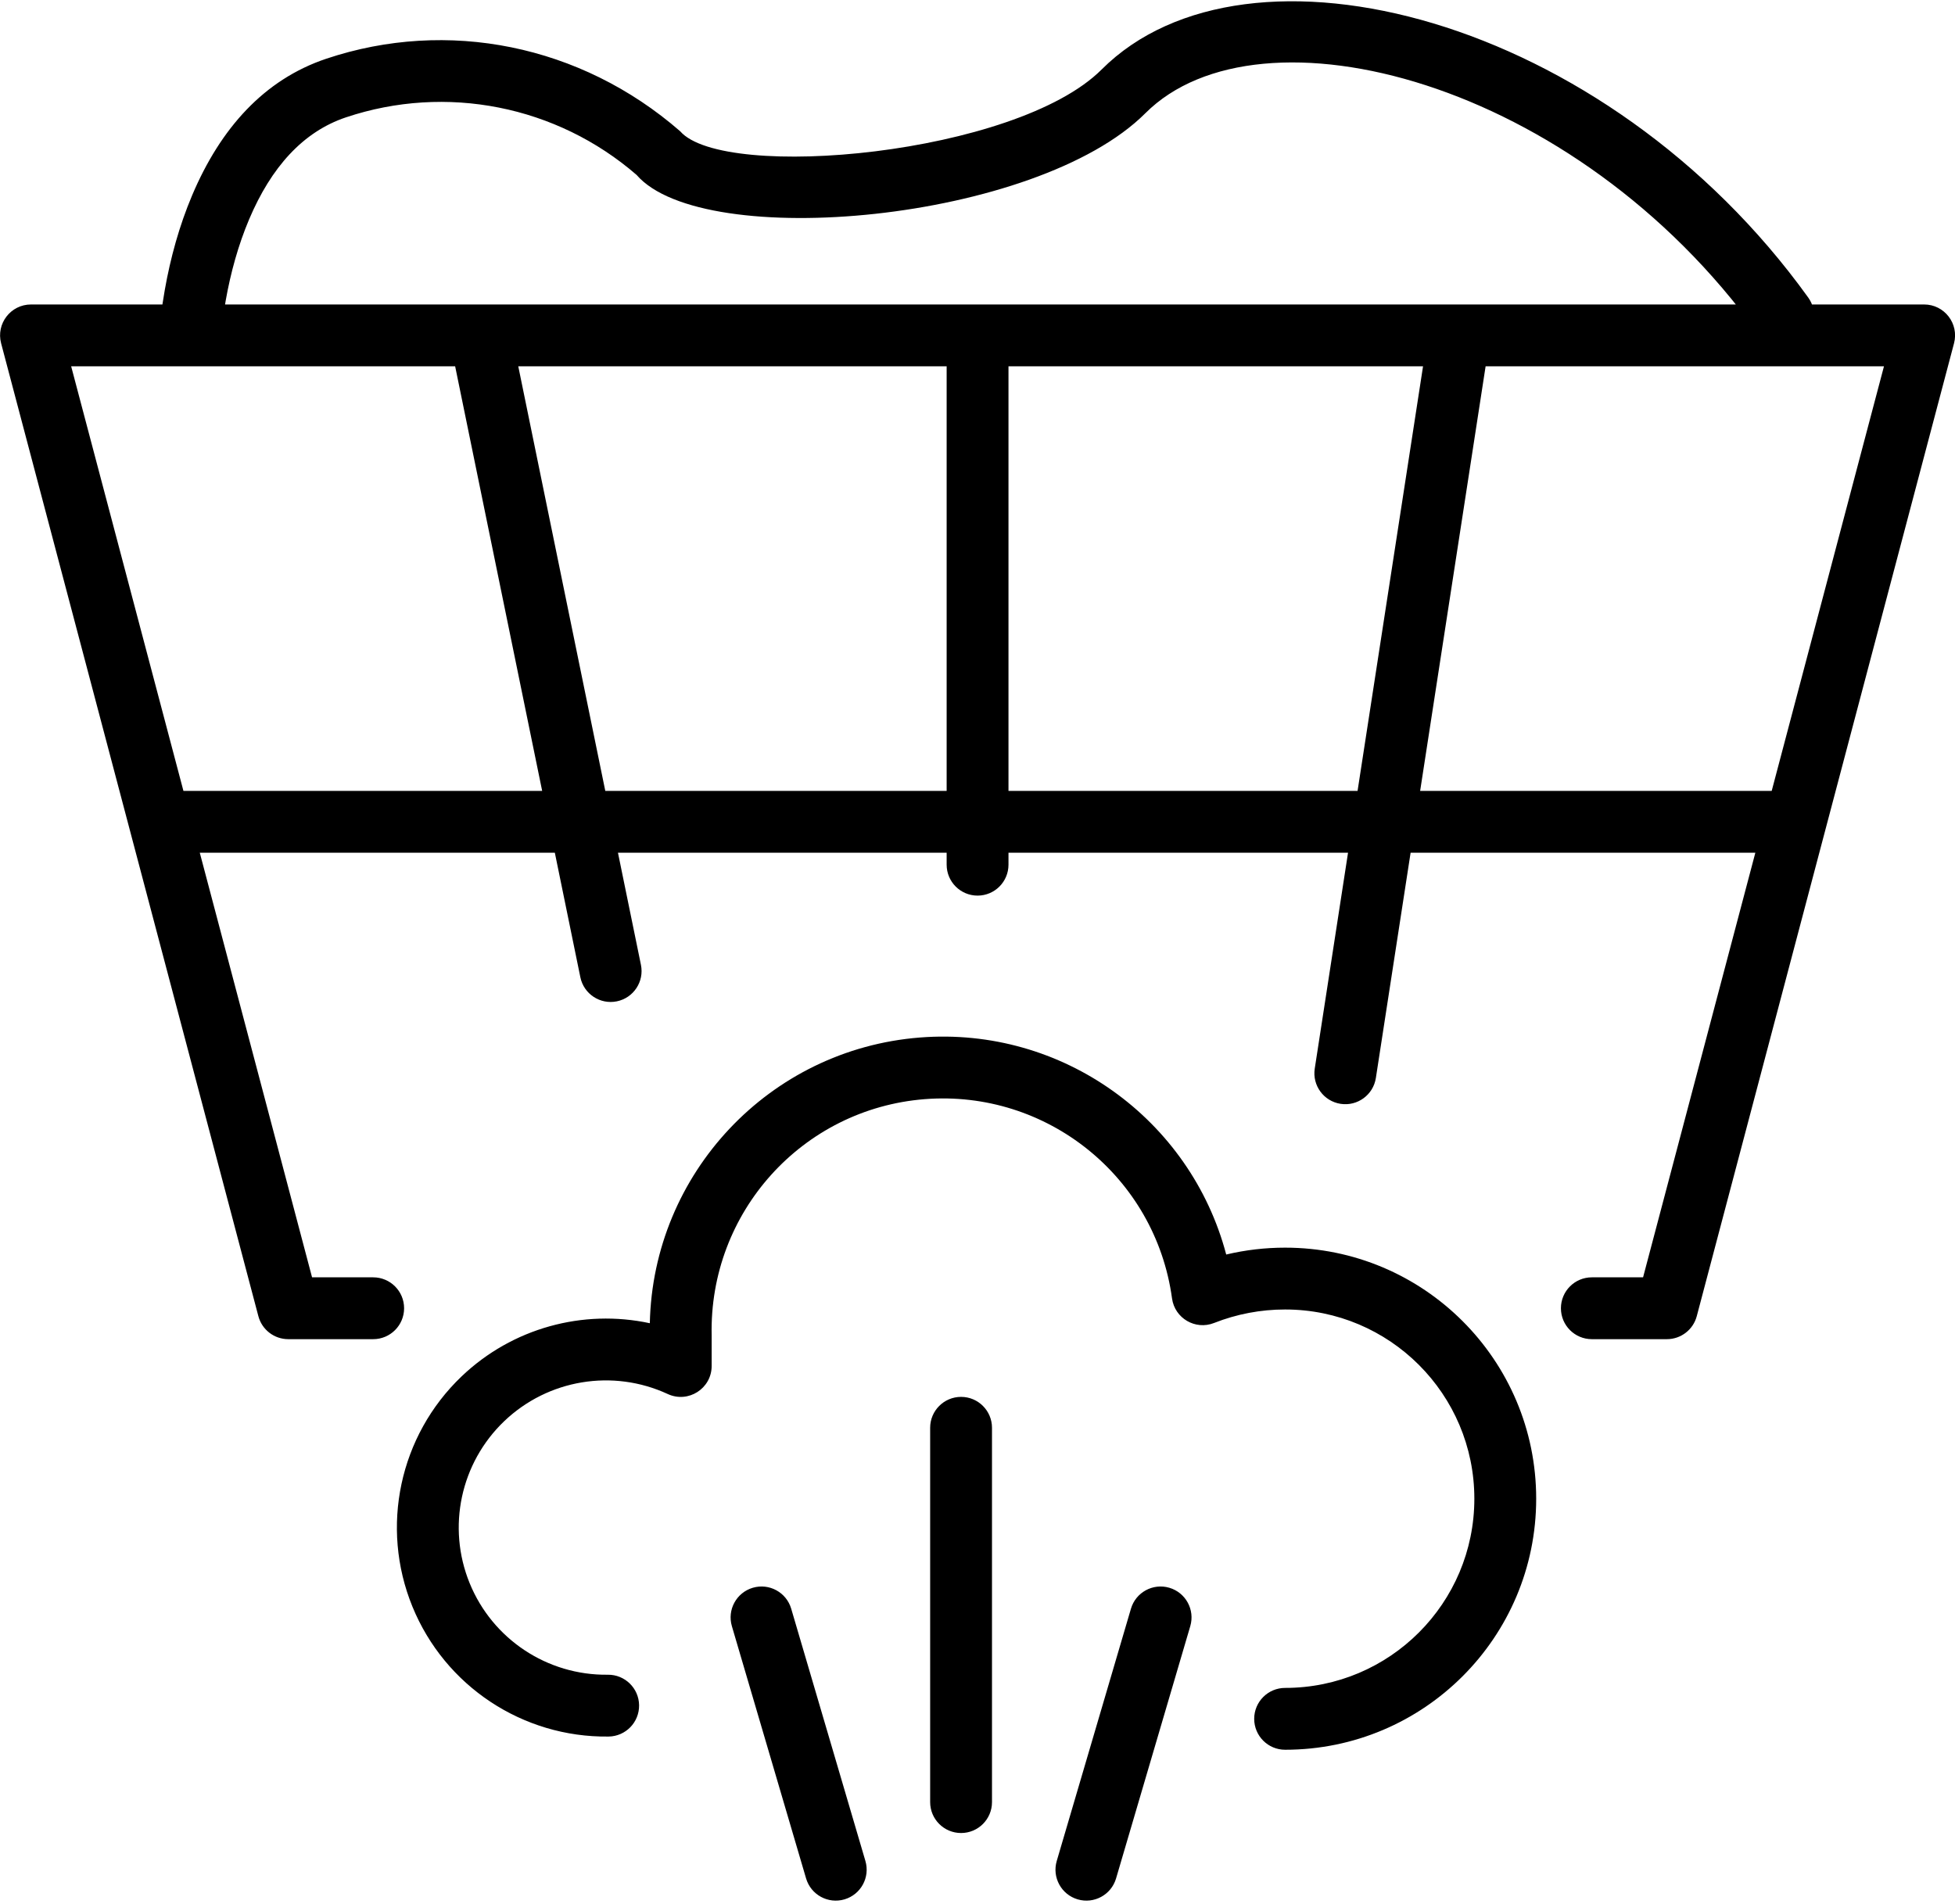 <svg viewBox="0 0 500 487" version="1.1" xmlns="http://www.w3.org/2000/svg" xmlns:xlink="http://www.w3.org/1999/xlink">
    <defs></defs>
    <g id="Page-1" stroke-width="1" fill-rule="evenodd">
        <g id="laundry" fill-rule="nonzero">
            <path d="M56.525,86.204 C56.294,90.565 52.571,93.913 48.209,93.682 C43.848,93.451 40.5,89.727 40.732,85.366 C40.856,83.015 41.269,79.117 42.143,74.168 C43.595,65.938 45.864,57.696 49.154,49.924 C56.384,32.849 67.528,20.36 83.442,15.023 C114.386,4.659 148.503,11.412 173.953,33.57 C185.127,46.421 259.845,39.679 281.75,17.774 C318.875,-19.351 410.593,3.997 462.464,76.106 C465.014,79.652 464.208,84.593 460.662,87.144 C457.117,89.694 452.175,88.887 449.625,85.342 C402.846,20.312 322.127,-0.236 292.934,28.957 C265.094,56.797 179.877,64.486 162.806,44.736 C142.373,27.028 114.104,21.432 88.468,30.019 C77.467,33.709 69.338,42.818 63.719,56.09 C60.938,62.659 58.977,69.781 57.718,76.916 C56.965,81.186 56.618,84.457 56.525,86.204 Z M40.826,218.111 C36.459,218.111 32.918,214.57 32.918,210.203 C32.918,205.836 36.459,202.295 40.826,202.295 L459.208,202.295 C463.575,202.295 467.116,205.836 467.116,210.203 C467.116,214.57 463.575,218.111 459.208,218.111 L40.826,218.111 Z M365.354,84.58 C366.019,80.264 370.058,77.304 374.375,77.97 C378.691,78.635 381.651,82.674 380.985,86.99 L351.884,275.726 C351.218,280.042 347.18,283.002 342.863,282.336 C338.547,281.671 335.587,277.632 336.253,273.316 L365.354,84.58 Z M115.111,87.373 C114.234,83.094 116.991,78.915 121.27,78.038 C125.548,77.161 129.728,79.919 130.604,84.198 L163.923,246.784 C164.8,251.063 162.042,255.242 157.764,256.119 C153.485,256.996 149.306,254.238 148.429,249.96 L115.111,87.373 Z M242.109,93.377 C242.109,89.009 245.649,85.469 250.017,85.469 C254.384,85.469 257.925,89.009 257.925,93.377 L257.925,221.169 C257.925,225.536 254.384,229.077 250.017,229.077 C245.649,229.077 242.109,225.536 242.109,221.169 L242.109,93.377 Z M95.443,326.713 C99.811,326.713 103.351,330.254 103.351,334.621 C103.351,338.988 99.811,342.529 95.443,342.529 L73.723,342.529 C70.134,342.529 66.995,340.112 66.078,336.642 L0.284,87.807 C-1.043,82.79 2.74,77.877 7.929,77.877 L492.105,77.877 C497.293,77.877 501.076,82.79 499.75,87.807 L433.956,336.642 C433.039,340.112 429.9,342.529 426.311,342.529 L407.121,342.529 C402.753,342.529 399.213,338.988 399.213,334.621 C399.213,330.254 402.753,326.713 407.121,326.713 L420.222,326.713 L481.834,93.693 L18.2,93.693 L79.812,326.713 L95.443,326.713 Z M328.674,319.121 C364.138,319.121 392.887,347.87 392.887,383.334 C392.887,418.797 364.138,447.546 328.674,447.546 C324.307,447.546 320.766,444.006 320.766,439.638 C320.766,435.271 324.307,431.73 328.674,431.73 C355.403,431.73 377.071,410.062 377.071,383.334 C377.071,356.605 355.403,334.937 328.671,334.937 C322.447,334.934 316.279,336.106 310.49,338.392 C305.719,340.275 300.445,337.188 299.751,332.106 C295.508,301.032 267.751,278.671 236.486,281.14 C205.221,283.61 181.318,310.052 182.009,341.58 L182.009,349.382 C182.009,355.157 176.02,358.985 170.779,356.559 C156.741,350.06 140.156,352.812 128.969,363.496 C117.782,374.18 114.27,390.621 120.116,404.943 C125.962,419.265 139.975,428.553 155.443,428.357 C159.81,428.302 163.395,431.797 163.451,436.164 C163.506,440.531 160.011,444.116 155.644,444.171 C133.676,444.45 113.775,431.26 105.473,410.92 C97.171,390.58 102.158,367.232 118.045,352.059 C131.028,339.66 149.13,334.783 166.194,338.45 C167.016,300.173 196.719,268.417 235.241,265.374 C271.745,262.49 304.476,286.316 313.609,320.878 C318.536,319.711 323.592,319.119 328.674,319.121 Z M237.891,365.198 C237.891,360.831 241.432,357.29 245.799,357.29 C250.167,357.29 253.707,360.831 253.707,365.198 L253.707,460.937 C253.707,465.304 250.167,468.845 245.799,468.845 C241.432,468.845 237.891,465.304 237.891,460.937 L237.891,365.198 Z M289.245,411.469 C290.477,407.279 294.873,404.881 299.063,406.114 C303.253,407.346 305.651,411.742 304.418,415.932 L285.439,480.46 C284.207,484.65 279.811,487.048 275.621,485.815 C271.431,484.583 269.034,480.187 270.266,475.998 L289.245,411.469 Z M187.18,415.932 C185.948,411.742 188.346,407.346 192.535,406.114 C196.725,404.881 201.121,407.279 202.353,411.469 L221.332,475.998 C222.565,480.187 220.167,484.583 215.977,485.815 C211.787,487.048 207.392,484.65 206.159,480.46 L187.18,415.932 Z" id="Shape"></path>
        </g>
    </g>
</svg>
